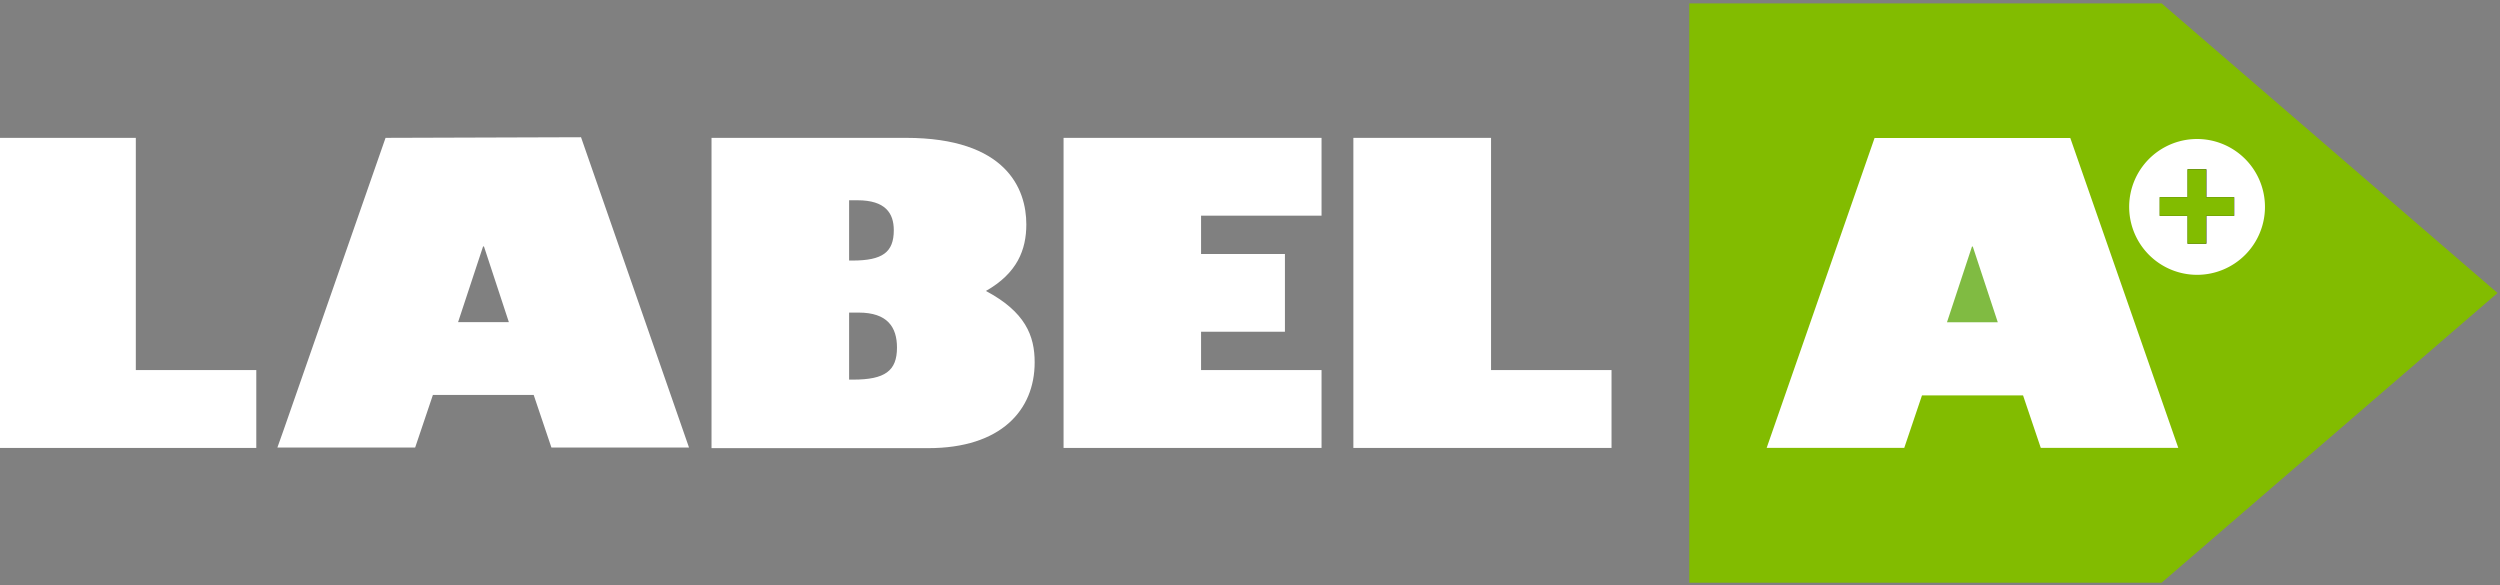 <svg xmlns:xlink="http://www.w3.org/1999/xlink" xmlns="http://www.w3.org/2000/svg" id="logo-white" viewBox="0 0 282 66" fill="none" width="282"  height="66" ><rect x="0" y="0" width="282" height="66" fill="#808080" stroke="none"/><path fill="#FFFFFF" d="M197 14h60v38h-60z"></path><path d="M243.83.38h-53.28v65.35h53.28l37.89-32.68L243.83.38zM230.2 50.52l-2-5.92h-11.4l-2 5.92h-15.52l12.17-34.95h22.08l12.18 34.95H230.2zM247.83 31a7.662 7.662 0 01-7.513-9.154 7.658 7.658 0 0110.444-5.583 7.661 7.661 0 012.485 12.493A7.657 7.657 0 01247.83 31z" fill="#82BC00"></path><path d="M248.88 19.09h-2.11v3.15h-3.14v2.11h3.14v3.14h2.11v-3.14h3.14v-2.11h-3.14v-3.15z" fill="#000002"></path><path d="M222.44 27.81l-2.82 8.54h5.73l-2.82-8.54h-.09z" fill="#80BB42"></path><path d="M43.49 15.55L32 48.48l-.71 2h15.54l2-5.93H60.2l2 5.93h15.52l-12.18-35-22.05.07zm8.18 20.79l2.82-8.54h.1l2.81 8.54h-5.73zM111.21 32.82c3.53-2 4.56-4.64 4.56-7.51 0-4-2.26-9.76-13.59-9.76H80.26v35h24.45c8.19 0 12-4.28 12-9.67.01-3.03-1.08-5.71-5.5-8.06zM95.78 22.59h.94c3.16 0 4.1 1.46 4.1 3.38 0 2.48-1.27 3.42-4.66 3.42h-.38v-6.8zm.46 20.23h-.46v-7.56h1.08c3.25 0 4.32 1.65 4.32 3.95 0 2.63-1.36 3.61-4.94 3.61zM119.97 50.53h29.1v-8.79h-13.59v-4.32h9.46v-8.77h-9.46v-4.32h13.59v-8.78h-29.1v34.98zM168.19 15.55h-15.53v34.98h29.12v-8.79h-13.59V15.55zM15.32 15.55H-.2v34.98h29.11v-8.79H15.32V15.55z" fill="#FFFFFF"></path><path d="M252 24.35h-3.15v3.14h-2.11v-3.14h-3.14v-2.11h3.14v-3.15h2.11v3.15H252v2.11z" fill="#82BC00"></path></svg>